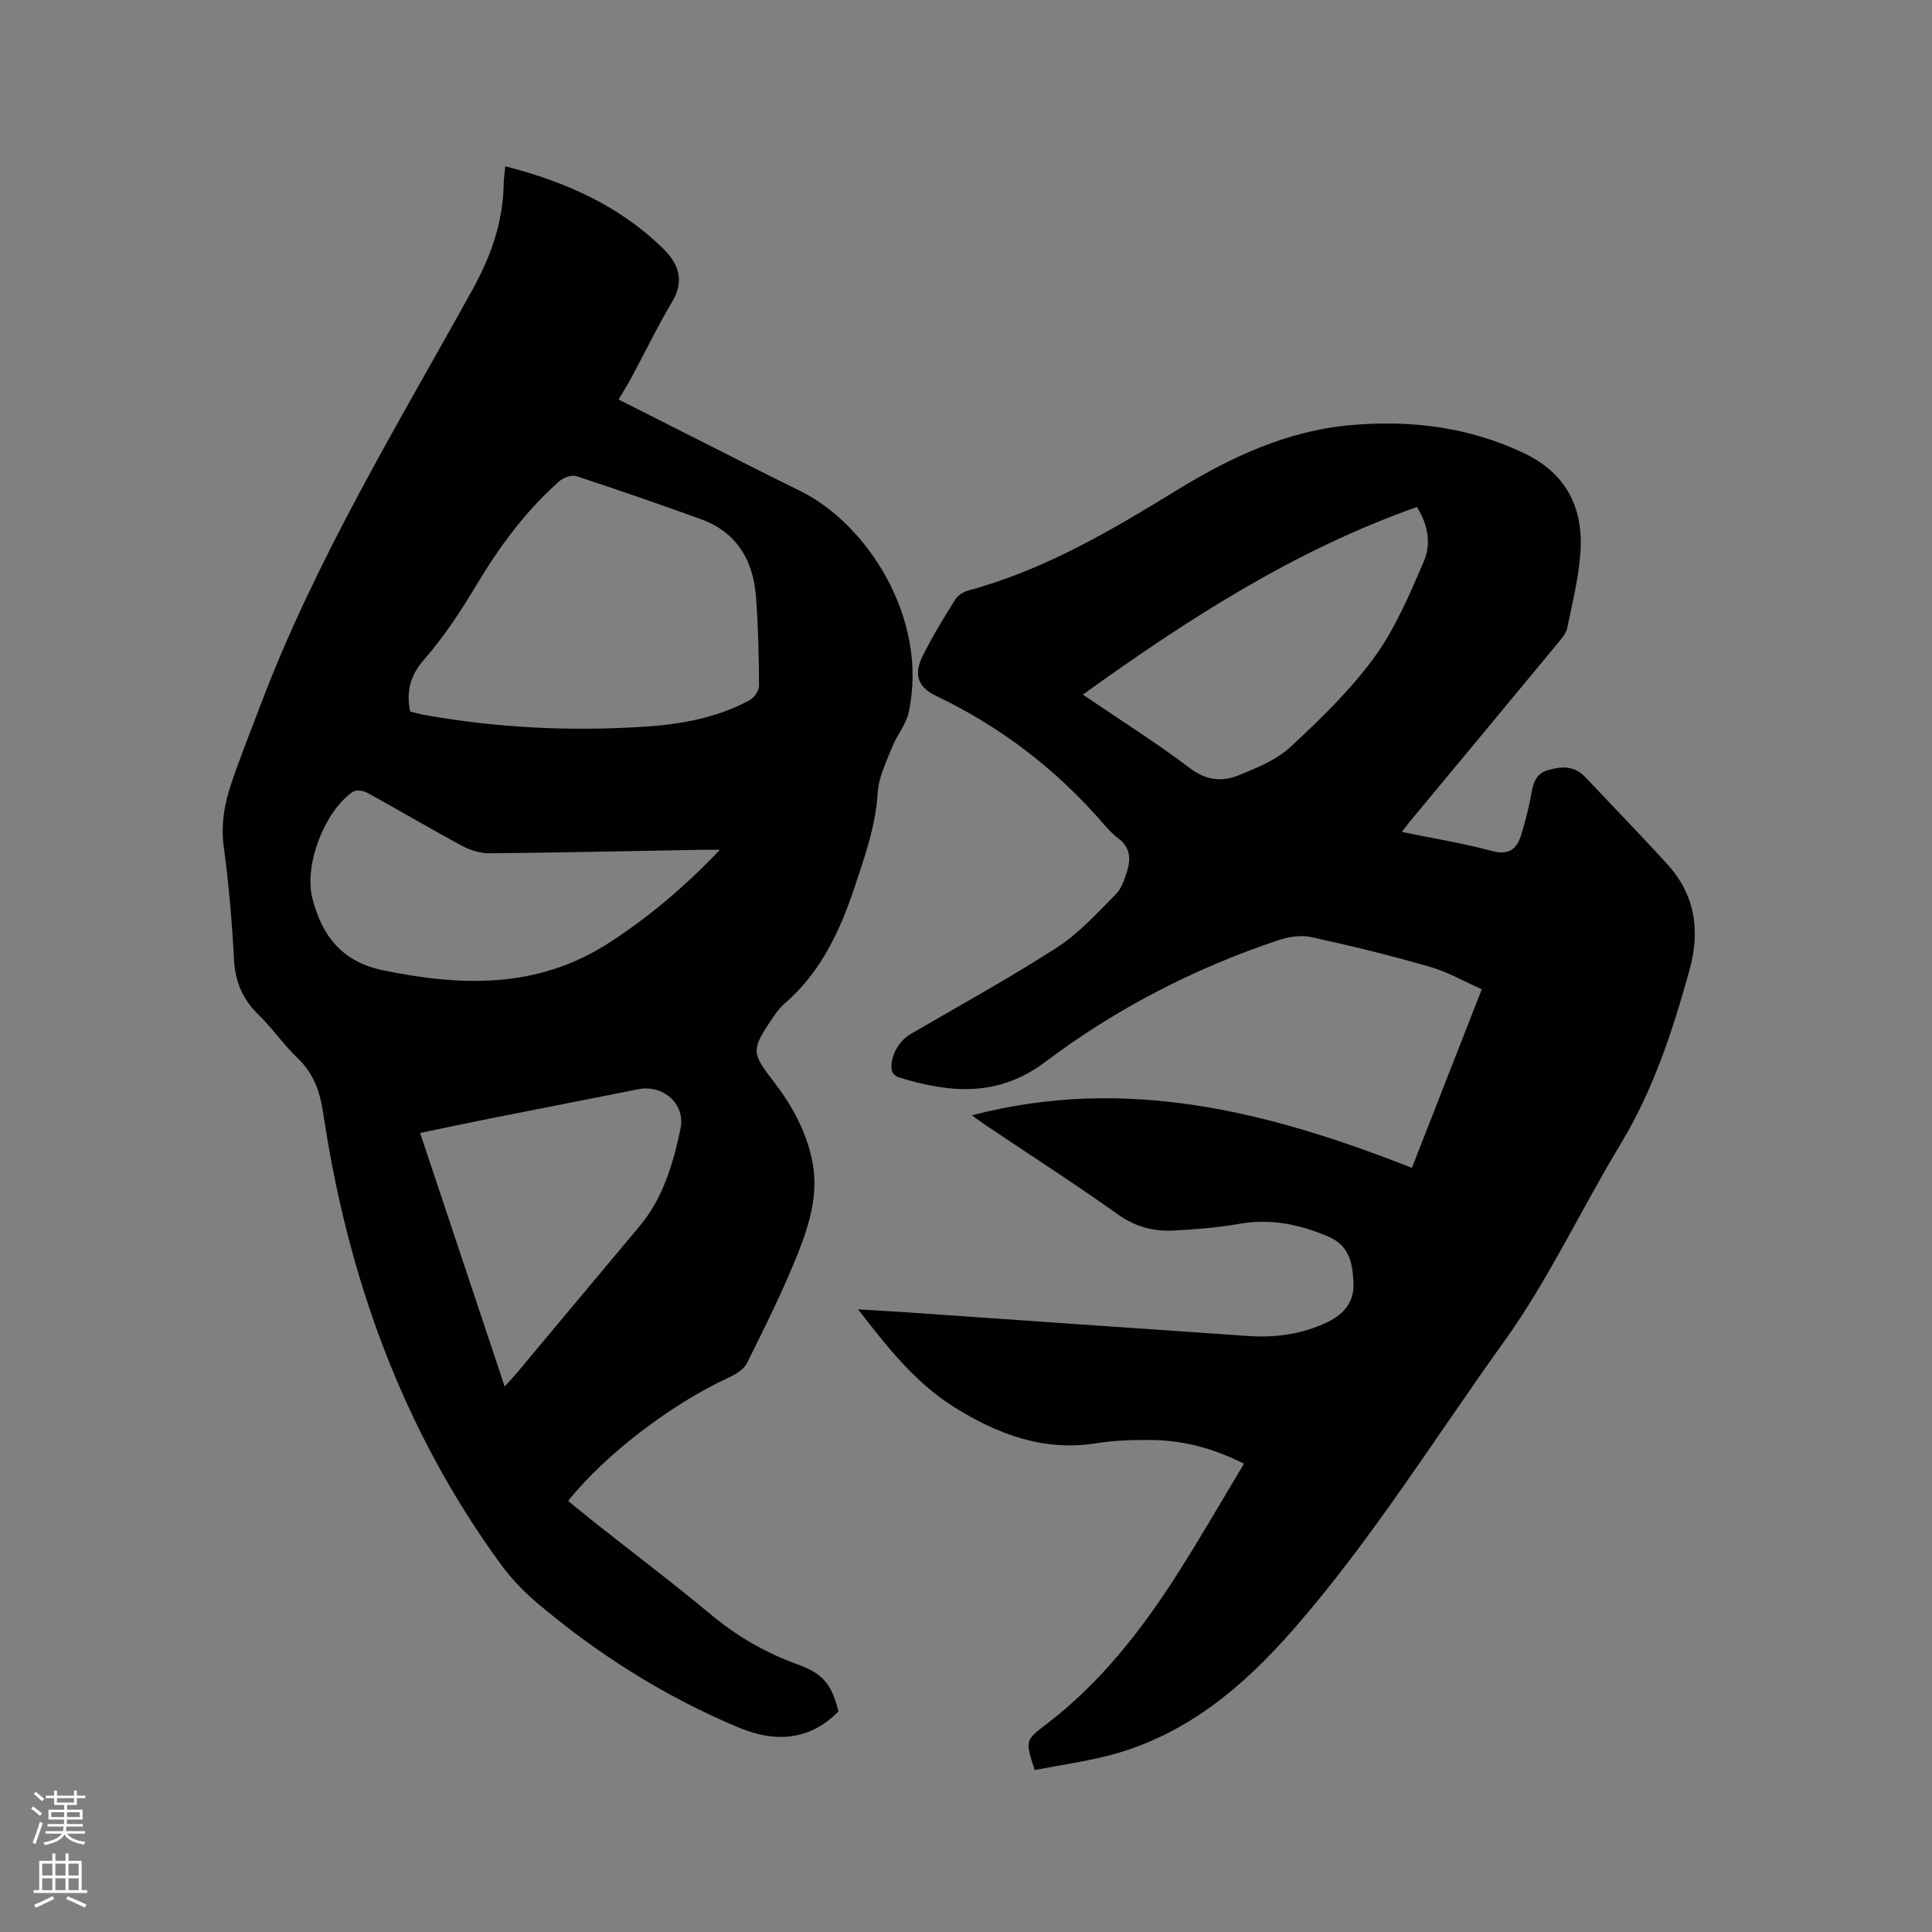 <svg enable-background="new 0 0 400 400" viewBox="0 0 400 400" xmlns="http://www.w3.org/2000/svg"><rect x="0" y="0" width="400" height="400" fill="#808080" stroke="none"/><path d="m6.44 374.46.42-.45c.65.47 1.27.95 1.85 1.44l-.45.49c-.65-.56-1.25-1.06-1.82-1.48m.93 7.33-.63-.26c.55-1.36 1.05-2.8 1.52-4.33.19.1.38.19.59.27-.46 1.29-.95 2.73-1.48 4.32m-.38-10.38.44-.42c.43.34 1.01.82 1.74 1.44l-.49.49c-.53-.51-1.09-1.01-1.69-1.51m2.5.35h1.72v-1.04h.59v1.04h3.52v-1.04h.59v1.04h1.75v.53h-1.75v1.42h-2.03v.97h3.22v2.03h-3.24c0 .35-.01.66-.03.93h3.32v.53h-3.37c-.03.27-.08.58-.15.94h3.96v.53h-3.71c.67.92 1.93 1.48 3.79 1.68-.13.24-.23.44-.29.59-2.13-.38-3.48-1.08-4.04-2.12-.43.97-1.77 1.72-4.03 2.23-.09-.19-.2-.37-.33-.55 2.1-.42 3.37-1.03 3.81-1.83h-3.36v-.53h3.58c.08-.29.13-.61.16-.94h-3.33v-.53h3.39c.02-.27.04-.58.04-.93h-3.23v-2.03h3.25v-.97h-2.07v-1.42h-1.73zm1.12 3.44v1h2.65c.01-.3.02-.44.01-.4v-.25-.35zm1.19-2h3.52v-.91h-3.52zm4.71 2h-2.63v.59c0 .15-.01.28-.01.4h2.64z" fill="#fbfcfa"/><path d="m13.56 383.74h.63v1.52h2.72v6.07h1.13v.6h-11.06v-.6h1.13v-6.07h2.73v-1.52h.63v1.52h2.1v-1.52zm-2.69 8.83.38.56c-1.24.63-2.53 1.25-3.85 1.85-.1-.21-.21-.42-.34-.63 1.36-.55 2.63-1.15 3.81-1.78m-2.13-4.27h2.1v-2.45h-2.1zm0 3.04h2.1v-2.46h-2.1zm2.72-3.04h2.1v-2.45h-2.1zm0 3.04h2.1v-2.46h-2.1zm6.07 3.6c-1.41-.71-2.7-1.3-3.86-1.78l.35-.56c1.45.62 2.75 1.19 3.88 1.72zm-1.25-9.09h-2.1v2.45h2.1zm-2.09 5.49h2.1v-2.46h-2.1z" fill="#fbfcfa"/><g fill="#010100"><path d="m214.23 366.47c-1.99-6.11-2-6.12 2.4-9.48 11.12-8.49 19.59-19.32 27.05-30.98 4.77-7.47 9.19-15.17 13.88-22.97-6.47-3.25-12.78-4.88-19.43-4.91-3.69-.02-7.44.09-11.08.67-10.94 1.75-20.4-1.79-29.46-7.45-8.1-5.07-13.82-12.37-19.93-20.26 3.79.23 7.07.4 10.35.63 23.47 1.63 46.93 3.28 70.4 4.88 5.69.39 11.2-.37 16.41-2.86 3.49-1.67 5.61-4.27 5.4-8.2-.22-3.93-.7-7.6-5.26-9.54-6.04-2.57-12.02-3.76-18.55-2.59-4.36.78-8.82 1.1-13.25 1.35-4.17.24-7.96-.68-11.59-3.25-8.98-6.38-18.25-12.35-27.4-18.49-.86-.58-1.69-1.2-2.96-2.1 31.99-8.38 61.64-.72 91.11 10.87 4.87-12.43 9.56-24.41 14.47-36.97-3.65-1.62-7.06-3.6-10.73-4.65-8.13-2.34-16.35-4.36-24.61-6.16-2.12-.46-4.66-.05-6.78.65-17.42 5.81-33.61 14.18-48.24 25.18-9.84 7.41-19.85 6.46-30.43 3.19-.56-.17-1.26-.85-1.36-1.39-.48-2.75 1.37-6.08 3.89-7.55 10.16-5.92 20.48-11.59 30.35-17.95 4.54-2.93 8.28-7.14 12.15-11 1.19-1.19 1.8-3.11 2.33-4.8.81-2.57.6-4.97-1.86-6.79-1.18-.87-2.19-2.01-3.16-3.13-9.71-11.18-21.2-19.99-34.59-26.37-3.69-1.76-4.6-4.38-2.78-8.12 1.99-4.06 4.39-7.93 6.78-11.78.55-.88 1.71-1.63 2.74-1.9 15.76-4.24 29.62-12.46 43.34-20.87 11.06-6.78 22.67-12.18 35.68-13.35 12.49-1.12 24.74.35 36.25 5.91 8.47 4.1 12.03 11.16 11.47 20.16-.33 5.34-1.67 10.63-2.75 15.91-.23 1.15-1.18 2.22-1.97 3.17-10.2 12.34-20.44 24.65-30.66 36.97-.46.56-.88 1.15-1.61 2.1 6.4 1.31 12.56 2.29 18.54 3.91 3.52.95 5.22-.24 6.15-3.27.8-2.61 1.51-5.26 2-7.94.43-2.38.8-4.71 3.52-5.49 2.73-.78 5.43-1.03 7.67 1.34 5.67 6.01 11.43 11.93 17 18.03 5.79 6.34 6.96 13.72 4.7 21.9-3.47 12.58-7.49 24.88-14.32 36.18-8.16 13.51-14.88 28-24.04 40.76-14.33 19.95-27.3 40.89-43.52 59.5-10.47 12.01-22.16 21.9-37.8 26.14-5.15 1.38-10.51 2.1-15.91 3.16zm9.96-222.66c7.79 5.3 15.24 9.98 22.22 15.27 3.38 2.56 6.67 2.8 10.06 1.43 3.77-1.53 7.82-3.18 10.73-5.88 6.19-5.75 12.38-11.74 17.33-18.53 4.35-5.97 7.32-13.04 10.27-19.89 1.49-3.46.97-7.42-1.44-11.24-25.29 8.93-47.34 23.14-69.17 38.84z"/><path d="m104.61 34.43c12.51 3.2 23.58 8.15 32.62 16.97 3.18 3.1 4.6 6.62 1.94 11.07-3.03 5.08-5.6 10.43-8.4 15.64-.79 1.48-1.69 2.9-2.7 4.6 4.66 2.36 9.07 4.6 13.49 6.82 8.04 4.05 16.05 8.16 24.12 12.12 13.72 6.74 26.67 26.29 22.45 45.87-.54 2.5-2.44 4.67-3.4 7.11-1.22 3.09-2.82 6.26-3.01 9.48-.41 6.79-2.6 12.98-4.7 19.32-3.08 9.27-7.04 17.84-14.61 24.37-1.18 1.02-2.08 2.41-2.96 3.72-3.84 5.74-3.75 6.63.48 12.08 3.86 4.98 6.91 10.34 8.21 16.64 1.41 6.82-.52 13.14-2.92 19.2-3.07 7.75-6.83 15.24-10.53 22.72-.65 1.32-2.33 2.37-3.77 3.03-11.77 5.39-25.66 15.94-33.29 25.57 1.92 1.56 3.84 3.15 5.79 4.69 7.9 6.24 15.95 12.31 23.68 18.76 5.45 4.55 11.39 7.98 18.03 10.39 5.33 1.93 7.02 4.07 8.47 9.73-5.7 5.77-12.61 6.7-20.68 3.33-15.28-6.39-29.09-15.12-41.7-25.77-2.78-2.35-5.38-5.07-7.52-8-20.36-27.9-31.7-59.41-36.77-93.34-.66-4.45-1.95-8.26-5.3-11.46-2.91-2.77-5.2-6.17-8.08-8.97-3.3-3.2-4.85-6.83-5.1-11.43-.42-7.83-1.07-15.66-2.13-23.42-.62-4.61.15-8.87 1.57-13.07 1.79-5.31 3.89-10.51 5.87-15.76 11.46-30.44 28.39-58.14 44.05-86.45 3.91-7.07 6.39-14.16 6.48-22.16.02-.93.18-1.87.32-3.4zm-19.7 112.89c.94.22 1.95.51 2.98.7 15.1 2.71 30.32 3.42 45.59 2.43 7.52-.49 14.96-1.83 21.71-5.48.95-.51 1.96-1.98 1.96-3-.03-6.14-.17-12.28-.63-18.4-.57-7.55-3.97-13.39-11.42-16.09-8.55-3.09-17.15-6.07-25.79-8.9-.98-.32-2.68.31-3.54 1.08-6.96 6.17-12.4 13.54-17.17 21.52-3.19 5.35-6.66 10.63-10.74 15.31-2.94 3.35-3.78 6.61-2.95 10.83zm64.14 28.62c-1.77 0-2.78-.02-3.79 0-14.62.26-29.24.59-43.86.73-1.89.02-3.97-.6-5.65-1.5-6.62-3.57-13.09-7.4-19.68-11.02-.82-.45-2.34-.67-3.01-.22-5.81 3.95-10.14 15.08-8.4 22 1.96 7.77 6.09 13.21 14.74 14.98 16.26 3.33 31.92 3.8 46.58-5.64 8.31-5.36 15.75-11.64 23.07-19.33zm-44.56 111.13c1.06-1.19 1.84-2.02 2.58-2.89 8.43-10.08 16.84-20.18 25.3-30.25 4.94-5.88 7-13.02 8.52-20.25 1.08-5.12-3.6-9.17-8.7-8.17-10.18 2.01-20.37 4.01-30.55 6.03-4.83.96-9.65 1.99-14.66 3.03 5.88 17.64 11.63 34.87 17.51 52.5z"/></g></svg>